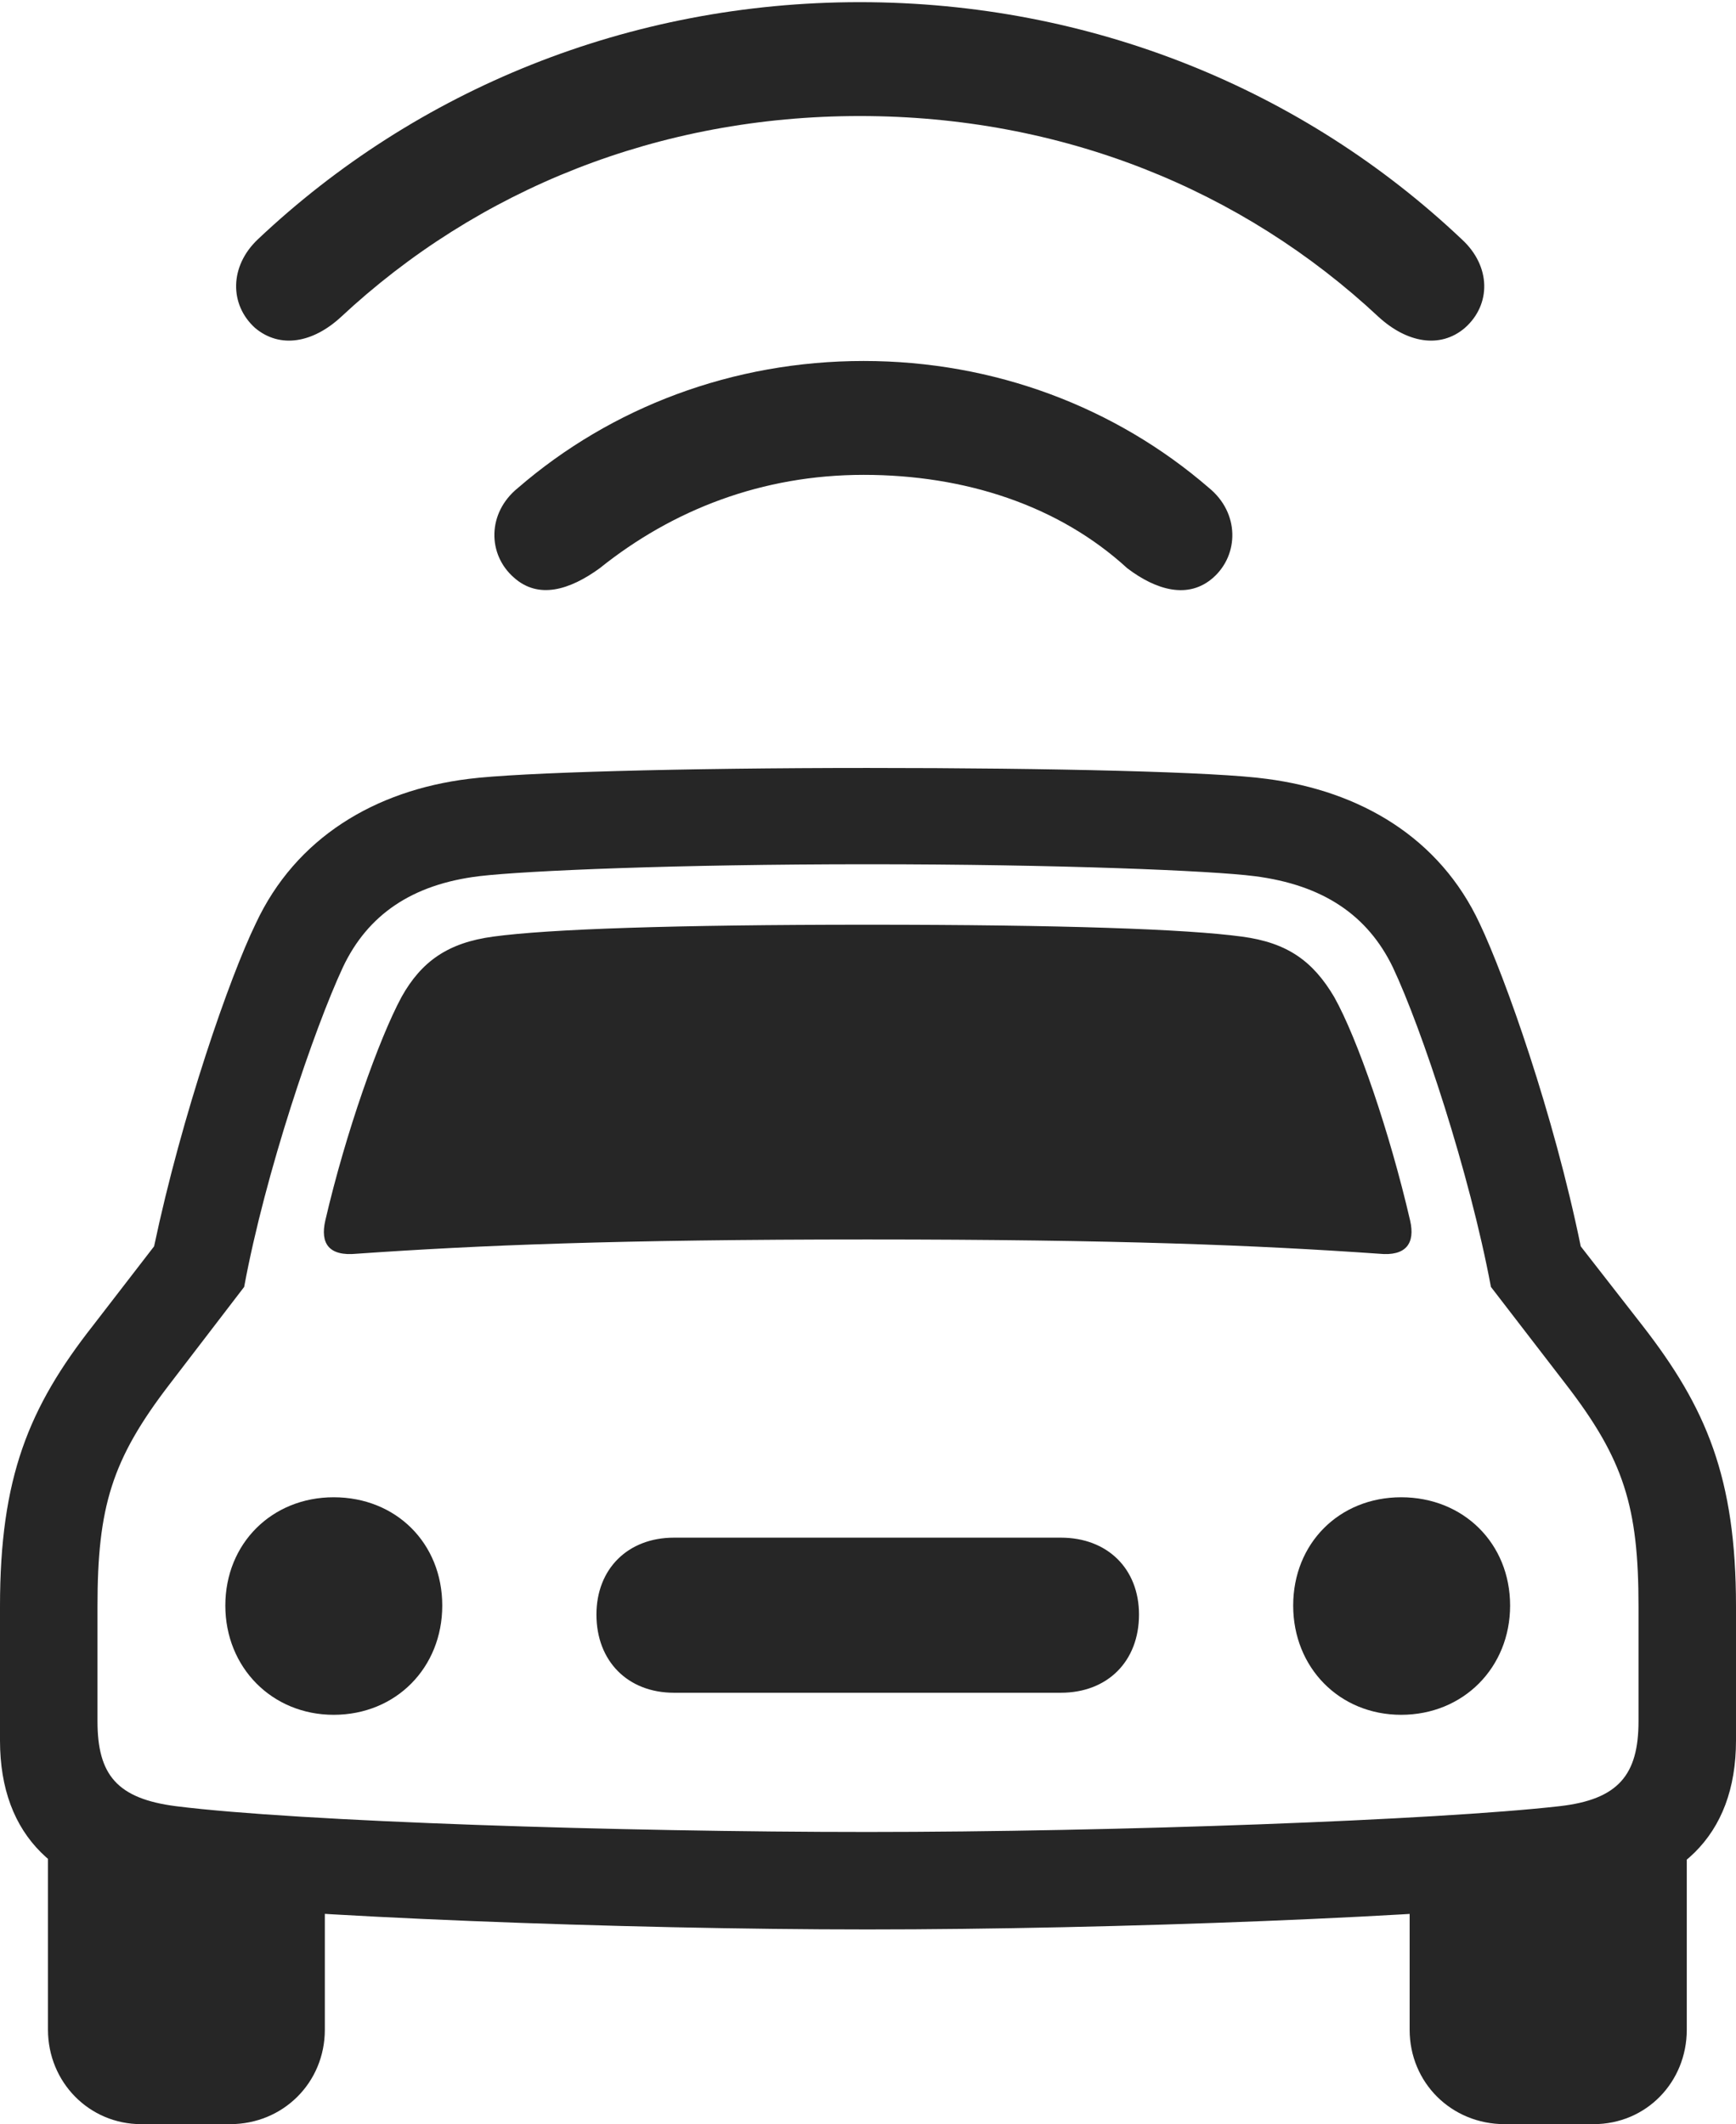 <?xml version="1.0" encoding="UTF-8"?>
<!--Generator: Apple Native CoreSVG 232.5-->
<!DOCTYPE svg
PUBLIC "-//W3C//DTD SVG 1.1//EN"
       "http://www.w3.org/Graphics/SVG/1.1/DTD/svg11.dtd">
<svg version="1.1" xmlns="http://www.w3.org/2000/svg" xmlns:xlink="http://www.w3.org/1999/xlink" width="93.183" height="114.027">
 <g>
  <rect height="114.027" opacity="0" width="93.183" x="0" y="0"/>
  <path d="M46.152 6.229C56.972 6.229 66.675 10.163 74.011 17.024C75.513 18.392 77.293 18.74 78.627 17.605C80.044 16.357 80.044 14.292 78.459 12.842C69.973 4.812 58.572 0.116 46.152 0.116C33.748 0.116 22.347 4.812 13.846 12.842C12.31 14.292 12.31 16.357 13.692 17.605C15.045 18.74 16.807 18.392 18.294 17.024C25.645 10.163 35.367 6.229 46.152 6.229Z" fill="#000000" fill-opacity="0.85"/>
  <path d="M46.356 25.491C51.782 25.491 56.818 27.122 60.51 30.506C62.065 31.686 63.793 32.188 65.127 31.004C66.51 29.771 66.543 27.538 64.891 26.189C59.89 21.865 53.382 19.378 46.356 19.378C39.33 19.378 32.807 21.865 27.806 26.189C26.135 27.538 26.169 29.771 27.585 31.004C28.904 32.188 30.583 31.671 32.187 30.506C36.113 27.356 40.915 25.491 46.356 25.491Z" fill="#000000" fill-opacity="0.85"/>
  <path d="M46.56 103.575C59.789 103.575 77.367 102.891 84.789 102.012C90.063 101.423 93.183 98.612 93.183 93.431L93.183 86.228C93.183 79.323 91.585 75.561 88.162 71.158L84.849 66.905C83.399 59.81 80.796 52.467 79.429 49.586C77.277 44.959 73.007 42.464 67.996 41.811C65.314 41.435 56.504 41.225 46.56 41.225C36.615 41.225 27.839 41.469 25.157 41.811C20.146 42.43 15.876 44.959 13.724 49.586C12.323 52.467 9.769 59.81 8.271 66.905L4.991 71.158C1.534 75.561 0 79.323 0 86.228L0 93.431C0 98.612 3.09 101.423 8.364 102.012C15.786 102.891 33.364 103.575 46.56 103.575ZM46.56 98.342C33.293 98.342 16.052 97.786 9.454 96.96C6.278 96.554 5.233 95.272 5.233 92.398L5.233 86.228C5.233 80.897 5.996 78.357 9.095 74.318L13.106 69.083C14.237 62.953 16.874 55.206 18.41 51.914C19.736 49.114 22.112 47.468 25.738 47.032C28.232 46.739 36.305 46.394 46.56 46.394C56.848 46.394 65.056 46.739 67.329 47.032C71.041 47.502 73.416 49.148 74.758 51.914C76.312 55.206 78.882 62.953 80.028 69.083L84.058 74.318C87.172 78.357 87.95 80.897 87.95 86.228L87.95 92.398C87.95 95.272 86.874 96.603 83.699 96.96C77.101 97.707 59.875 98.342 46.56 98.342ZM17.46 65.525C17.183 66.741 17.644 67.448 19.143 67.302C25.68 66.847 33.09 66.536 46.56 66.536C60.044 66.536 67.488 66.847 74.025 67.302C75.475 67.448 75.97 66.741 75.692 65.525C74.595 60.781 72.867 55.747 71.613 53.516C70.481 51.606 69.116 50.602 66.657 50.278C63.67 49.873 57.016 49.64 46.56 49.64C36.137 49.64 29.449 49.873 26.477 50.278C24.052 50.602 22.623 51.606 21.555 53.516C20.35 55.747 18.558 60.781 17.46 65.525ZM17.909 92.053C21.265 92.053 23.739 89.512 23.739 86.189C23.739 82.849 21.265 80.375 17.909 80.375C14.602 80.375 12.095 82.849 12.095 86.189C12.095 89.512 14.602 92.053 17.909 92.053ZM36.177 90.869L56.942 90.869C59.449 90.869 61.138 89.18 61.138 86.672C61.138 84.217 59.449 82.543 56.942 82.543L36.177 82.543C33.704 82.543 32.015 84.217 32.015 86.672C32.015 89.18 33.704 90.869 36.177 90.869ZM75.21 92.053C78.551 92.053 81.058 89.512 81.058 86.189C81.058 82.849 78.551 80.375 75.21 80.375C71.888 80.375 69.414 82.849 69.414 86.189C69.414 89.512 71.888 92.053 75.21 92.053ZM7.581 114.027L12.347 114.027C15.201 114.027 17.436 111.793 17.436 108.958L17.436 100.169L2.575 98.108L2.575 108.958C2.575 111.763 4.775 114.027 7.581 114.027ZM80.769 114.027L85.535 114.027C88.374 114.027 90.541 111.763 90.541 108.958L90.541 98.108L75.665 100.169L75.665 108.958C75.665 111.793 77.899 114.027 80.769 114.027Z" fill="#000000" fill-opacity="0.85"/>
 </g>
</svg>
